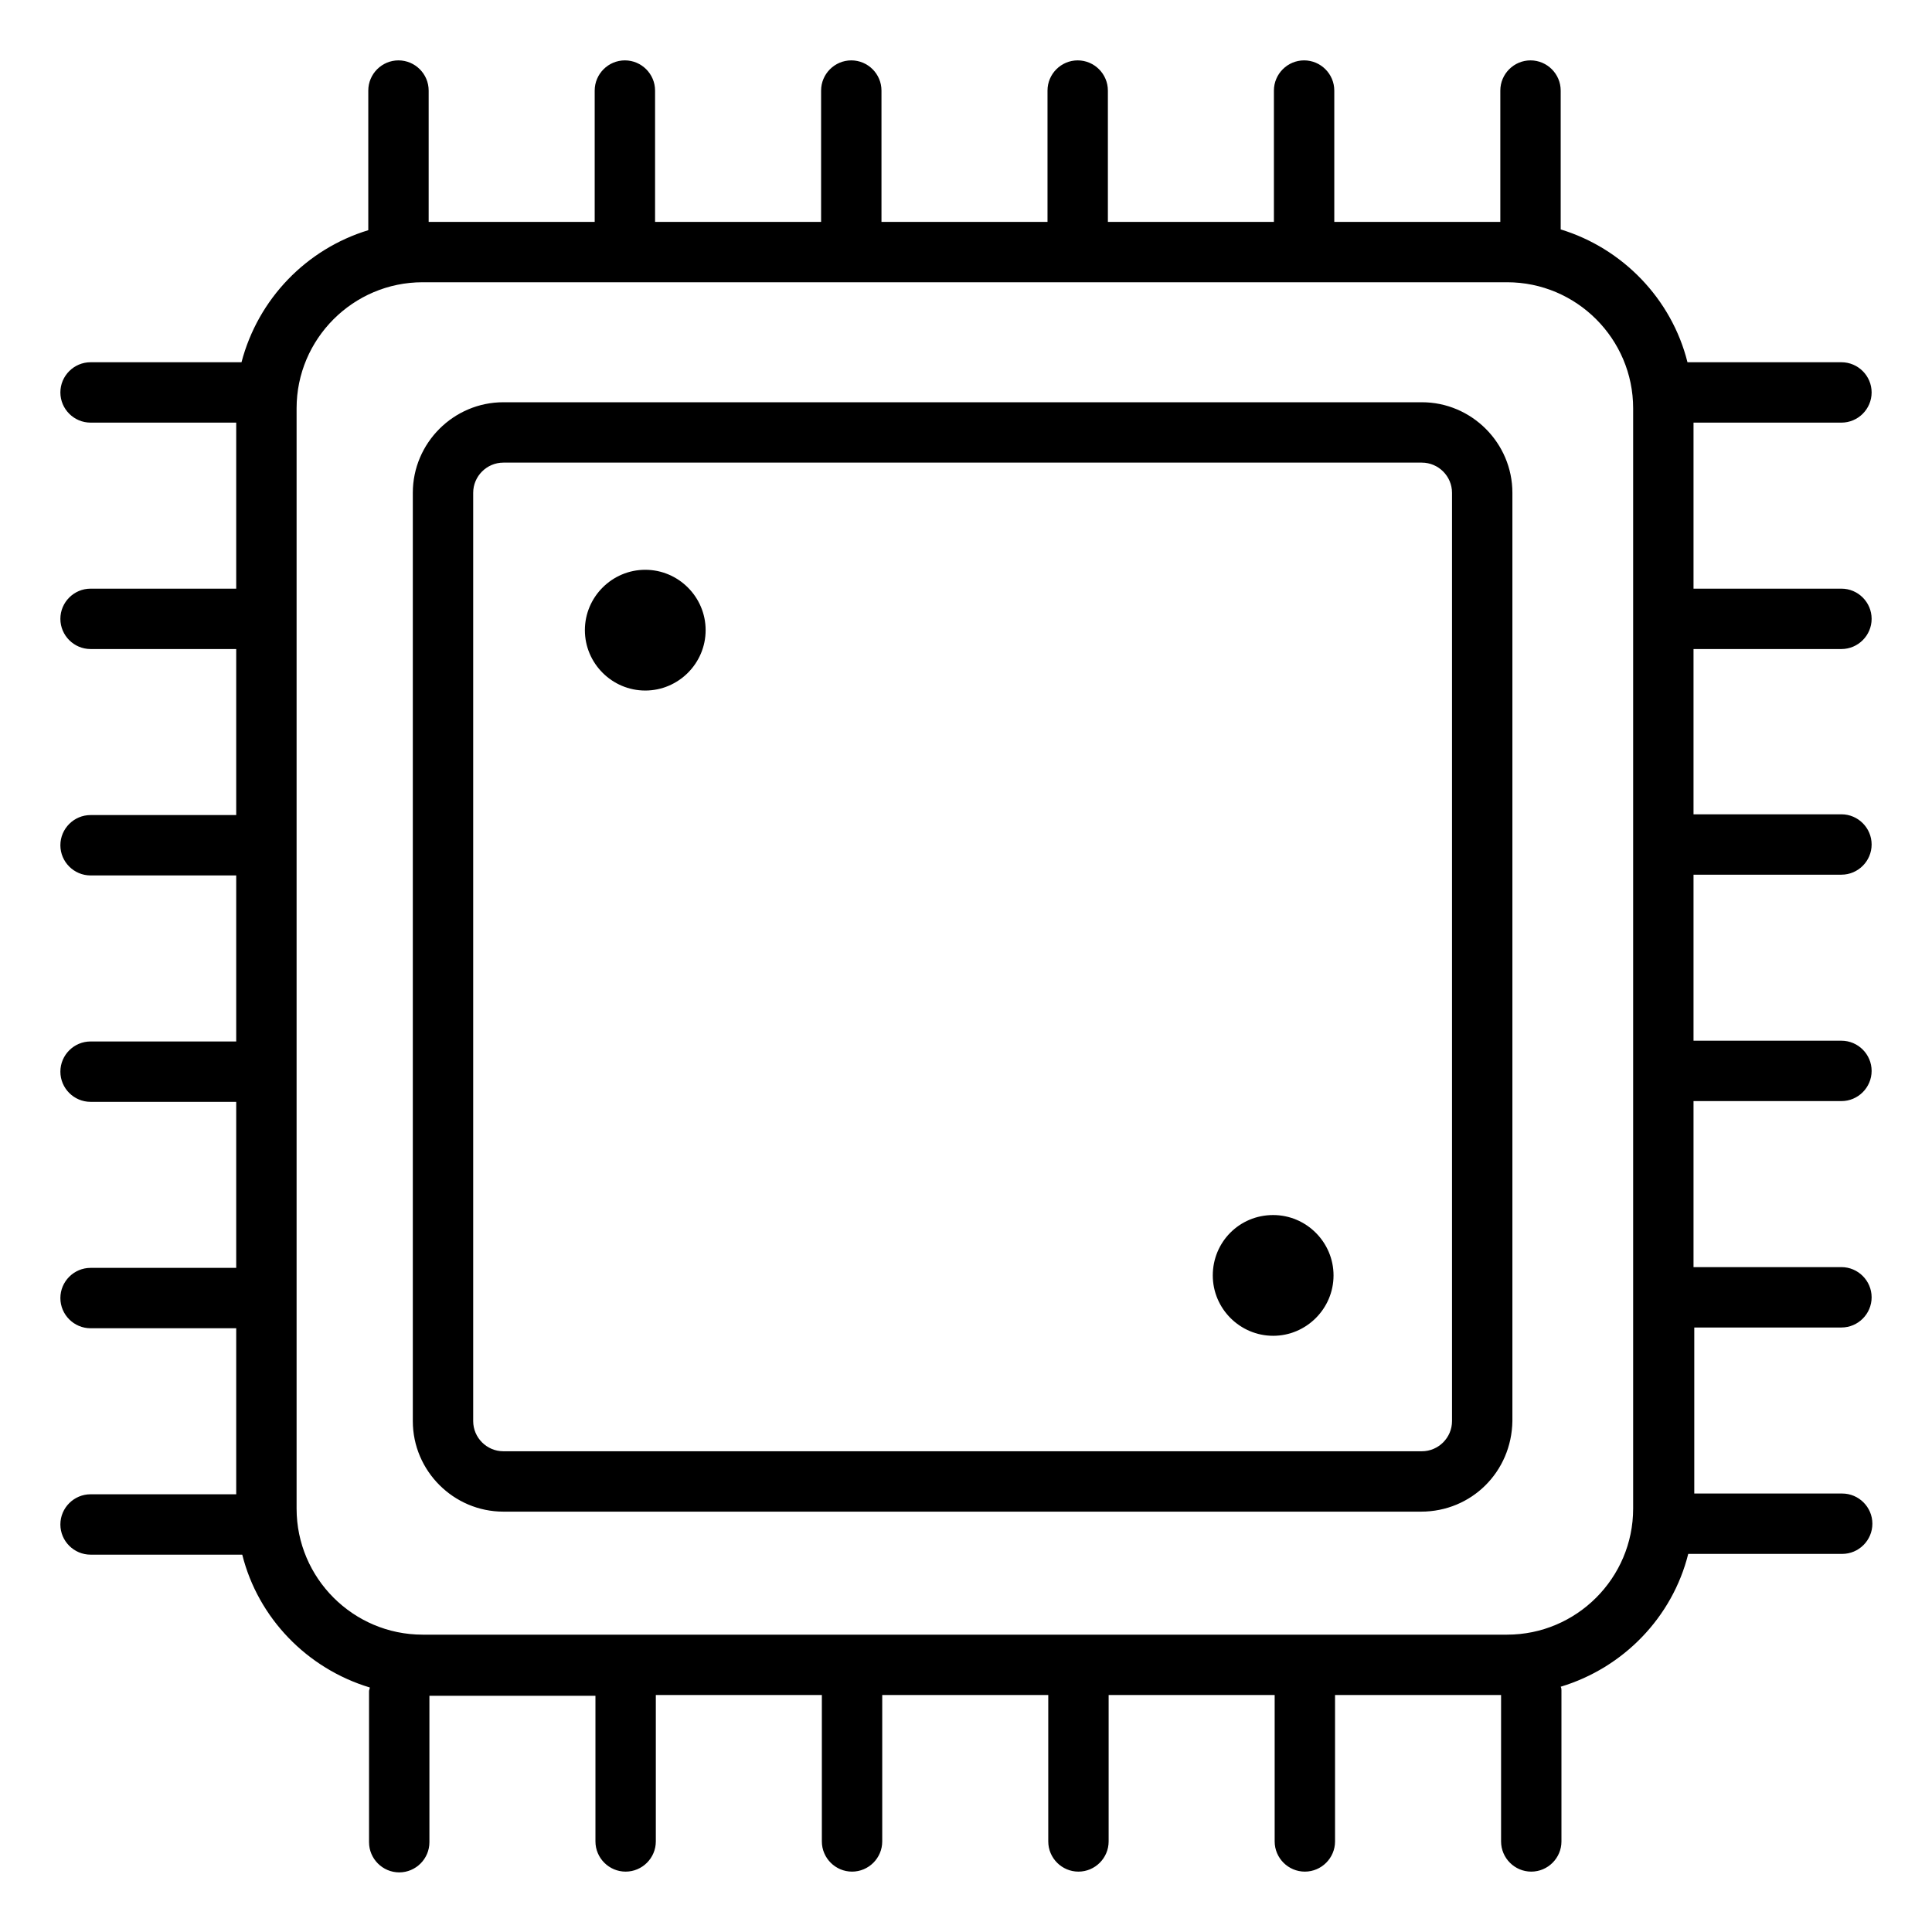 <?xml version="1.0" encoding="utf-8"?>
<!-- Generator: Adobe Illustrator 19.0.0, SVG Export Plug-In . SVG Version: 6.00 Build 0)  -->
<svg version="1.1" id="Camada_1" xmlns="http://www.w3.org/2000/svg" xmlns:xlink="http://www.w3.org/1999/xlink" x="0px" y="0px"
	 width="256px" height="256px" viewBox="0 0 256 256" style="enable-background:new 0 0 256 256;" xml:space="preserve">
<path d="M244,86c2.2,0,4-1.8,4-4s-1.8-4-4-4h-19.6V56H244c2.2,0,4-1.8,4-4s-1.8-4-4-4h-20c-0.1,0-0.3,0-0.4,0
	c-2.1-8.4-8.6-15.1-16.8-17.6V12c0-2.2-1.8-4-4-4s-4,1.8-4,4v17.4h-22V12c0-2.2-1.8-4-4-4s-4,1.8-4,4v17.4h-22V12c0-2.2-1.8-4-4-4
	s-4,1.8-4,4v17.4h-22V12c0-2.2-1.8-4-4-4s-4,1.8-4,4v17.4h-22V12c0-2.2-1.8-4-4-4s-4,1.8-4,4v17.4h-22V12c0-2.2-1.8-4-4-4
	s-4,1.8-4,4v18.5C40.6,33,34.2,39.6,32,48h-0.1H12c-2.2,0-4,1.8-4,4s1.8,4,4,4h19.3v22H12c-2.2,0-4,1.8-4,4s1.8,4,4,4h19.3v22H12
	c-2.2,0-4,1.8-4,4s1.8,4,4,4h19.3v22H12c-2.2,0-4,1.8-4,4s1.8,4,4,4h19.3v22H12c-2.2,0-4,1.8-4,4s1.8,4,4,4h19.3v22H12
	c-2.2,0-4,1.8-4,4s1.8,4,4,4h20h0.1c2.1,8.4,8.6,15.1,16.9,17.6c0,0.2-0.1,0.3-0.1,0.5v20c0,2.2,1.8,4,4,4s4-1.8,4-4v-19.4h22V244
	c0,2.2,1.8,4,4,4s4-1.8,4-4v-19.4h22V244c0,2.2,1.8,4,4,4s4-1.8,4-4v-19.4h22V244c0,2.2,1.8,4,4,4s4-1.8,4-4v-19.4h22V244
	c0,2.2,1.8,4,4,4s4-1.8,4-4v-19.4h22V244c0,2.2,1.8,4,4,4s4-1.8,4-4v-20c0-0.2,0-0.3-0.1-0.5c8.3-2.5,14.8-9.2,16.9-17.6
	c0.1,0,0.2,0,0.4,0h20c2.2,0,4-1.8,4-4s-1.8-4-4-4h-19.6v-22H244c2.2,0,4-1.8,4-4s-1.8-4-4-4h-19.6v-22H244c2.2,0,4-1.8,4-4
	s-1.8-4-4-4h-19.6v-22H244c2.2,0,4-1.8,4-4s-1.8-4-4-4h-19.6V86H244z M216.4,199.9c0,9.2-7.5,16.7-16.7,16.7H56
	c-9.2,0-16.7-7.5-16.7-16.7V54.1c0-9.2,7.5-16.7,16.7-16.7h143.7c9.2,0,16.7,7.5,16.7,16.7V199.9z M188.3,200.3H66.7
	c-6.6,0-12-5.4-12-12v-123c0-6.6,5.4-12,12-12h121.7c6.6,0,12,5.4,12,12v123C200.3,195,195,200.3,188.3,200.3z M66.7,61.3
	c-2.2,0-4,1.8-4,4v123c0,2.2,1.8,4,4,4h121.7c2.2,0,4-1.8,4-4v-123c0-2.2-1.8-4-4-4H66.7z M85.5,75.5c4.4,0,8,3.6,8,8
	c0,4.4-3.6,8-8,8c-4.4,0-8-3.6-8-8C77.5,79.1,81.1,75.5,85.5,75.5z M168.7,161c4.4,0,8,3.6,8,8s-3.6,8-8,8c-4.4,0-8-3.6-8-8
	S164.2,161,168.7,161z"/>
</svg>
